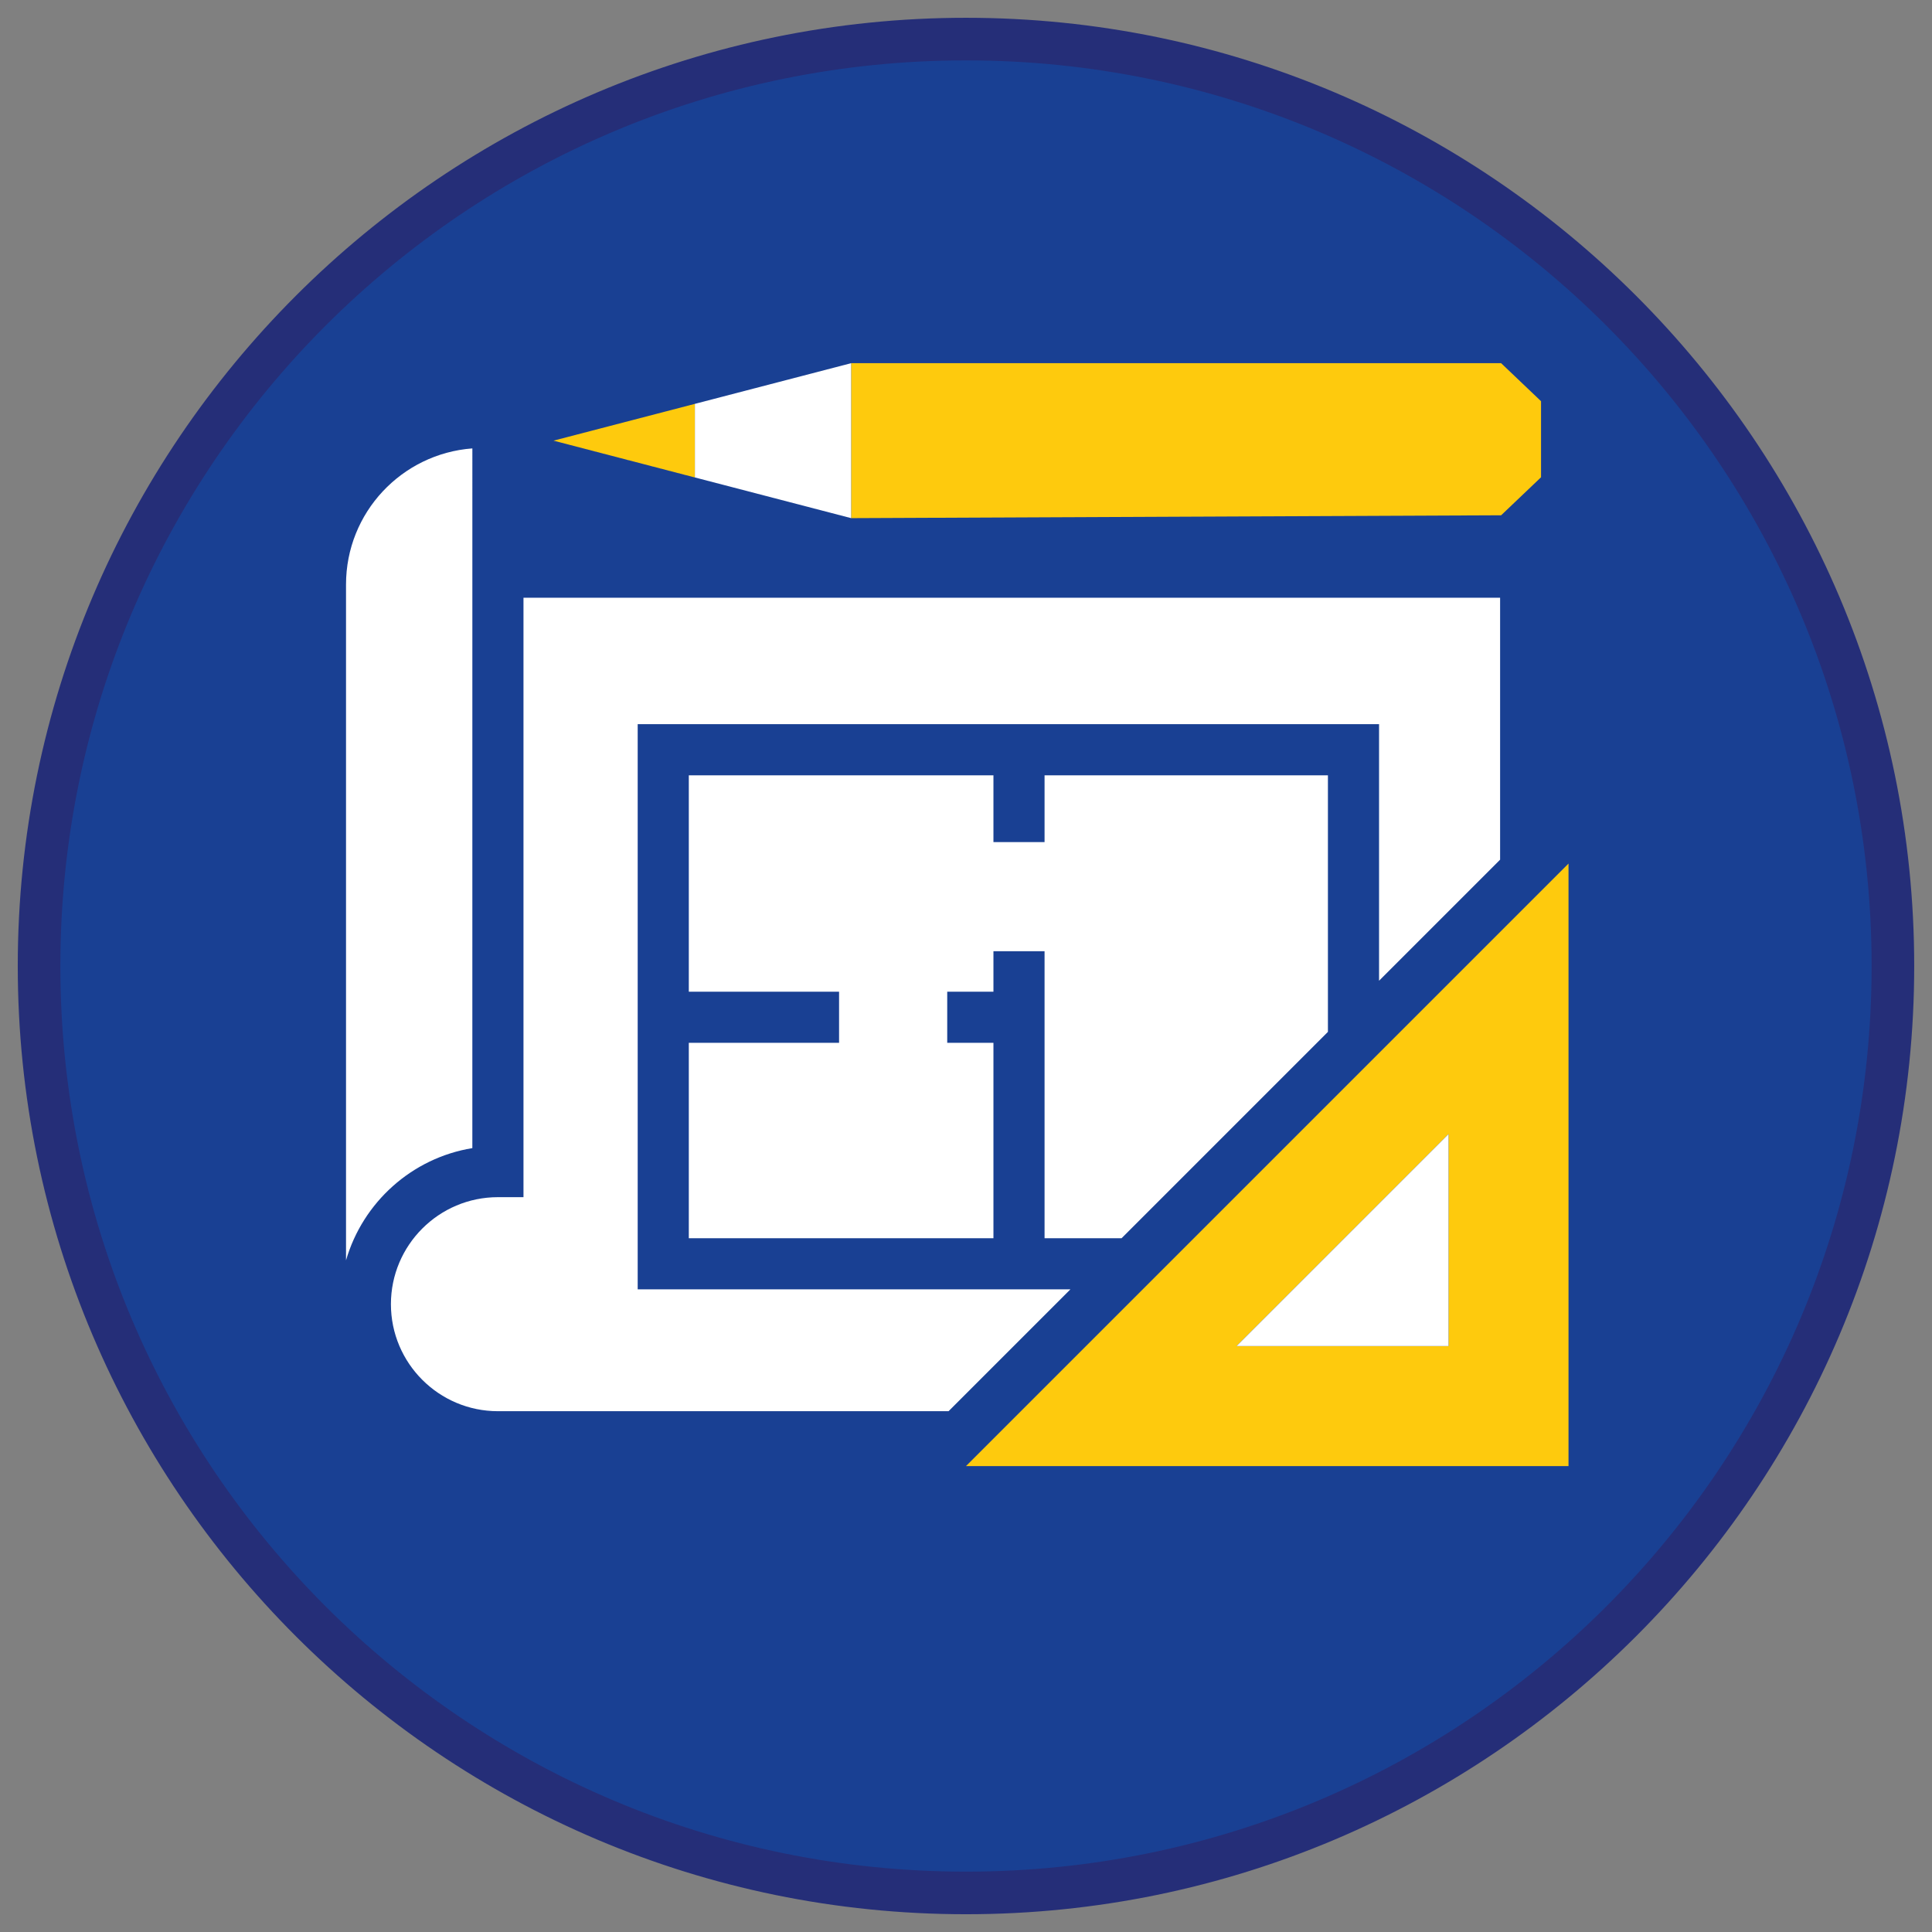<?xml version="1.0" encoding="iso-8859-1"?>
<!-- Generator: Adobe Illustrator 22.1.0, SVG Export Plug-In . SVG Version: 6.00 Build 0)  -->
<svg version="1.1" xmlns="http://www.w3.org/2000/svg" xmlns:xlink="http://www.w3.org/1999/xlink" x="0px" y="0px"
	 viewBox="0 0 90.709 90.709" style="enable-background:new 0 0 90.709 90.709;" xml:space="preserve">
<rect x="0" y="0" width="90.709" height="90.709" fill="#808080" stroke="none"/>
<g id="ratownik-1">
	<g>
		<g>
			<path style="fill:#194093;" d="M45.354,88.874c-23.997,0-43.52-19.522-43.52-43.52S21.357,1.834,45.354,1.834
				s43.52,19.523,43.52,43.521S69.351,88.874,45.354,88.874z"/>
			<g>
				<path style="fill:#252E78;" d="M45.354,2.835c23.483,0,42.52,19.037,42.52,42.52s-19.037,42.52-42.52,42.52
					s-42.52-19.037-42.52-42.52S21.871,2.835,45.354,2.835 M45.354,0.835c-24.548,0-44.52,19.971-44.52,44.52
					s19.971,44.52,44.52,44.52s44.52-19.971,44.52-44.52S69.903,0.835,45.354,0.835L45.354,0.835z"/>
			</g>
		</g>
	</g>
</g>
<g id="Warstwa_4">
	<g>
		<g>
			<polygon style="fill:#FECA0D;" points="39.961,17.052 39.961,24.327 70.479,24.193 72.353,22.408 72.353,18.837 70.479,17.052 
							"/>
			<polygon style="fill:#FFFFFF;" points="32.623,18.962 32.623,22.417 25.988,20.689 39.961,24.327 39.961,17.052 			"/>
			<polygon style="fill:#FECA0D;" points="32.623,18.962 32.623,18.962 25.988,20.689 32.623,22.417 			"/>
		</g>
		<g>
			<polygon style="fill:#FFFFFF;" points="49.043,36.402 49.043,39.536 46.643,39.536 46.643,36.402 32.34,36.402 32.34,46.561 
				39.395,46.561 39.395,48.961 32.34,48.961 32.34,58.136 46.643,58.136 46.643,48.961 44.473,48.961 44.473,46.561 46.643,46.561 
				46.643,44.661 49.043,44.661 49.043,58.136 52.658,58.136 62.347,48.447 62.347,36.402 			"/>
			<path style="fill:#FFFFFF;" d="M24.578,56.208h-1.2c-2.771,0-5.024,2.254-5.024,5.025c0,2.771,2.254,5.024,5.024,5.024h21.158
				l5.722-5.722H29.94V34.001h34.808v12.045l5.683-5.683v-12.3H24.578L24.578,56.208z"/>
			<path style="fill:#FFFFFF;" d="M22.177,53.905l0.001-32.852c-3.316,0.248-5.932,3.011-5.932,6.391l0,31.73
				C17.034,56.452,19.336,54.369,22.177,53.905z"/>
			<path style="fill:#FECA0D;" d="M73.643,40.545L45.354,68.834h28.289V40.545z M68.009,53.247V63.2h-9.953L68.009,53.247z"/>
			<polygon style="fill:#FFFFFF;" points="68.009,63.2 68.009,53.247 58.056,63.2 			"/>
		</g>
	</g>
</g>
</svg>
